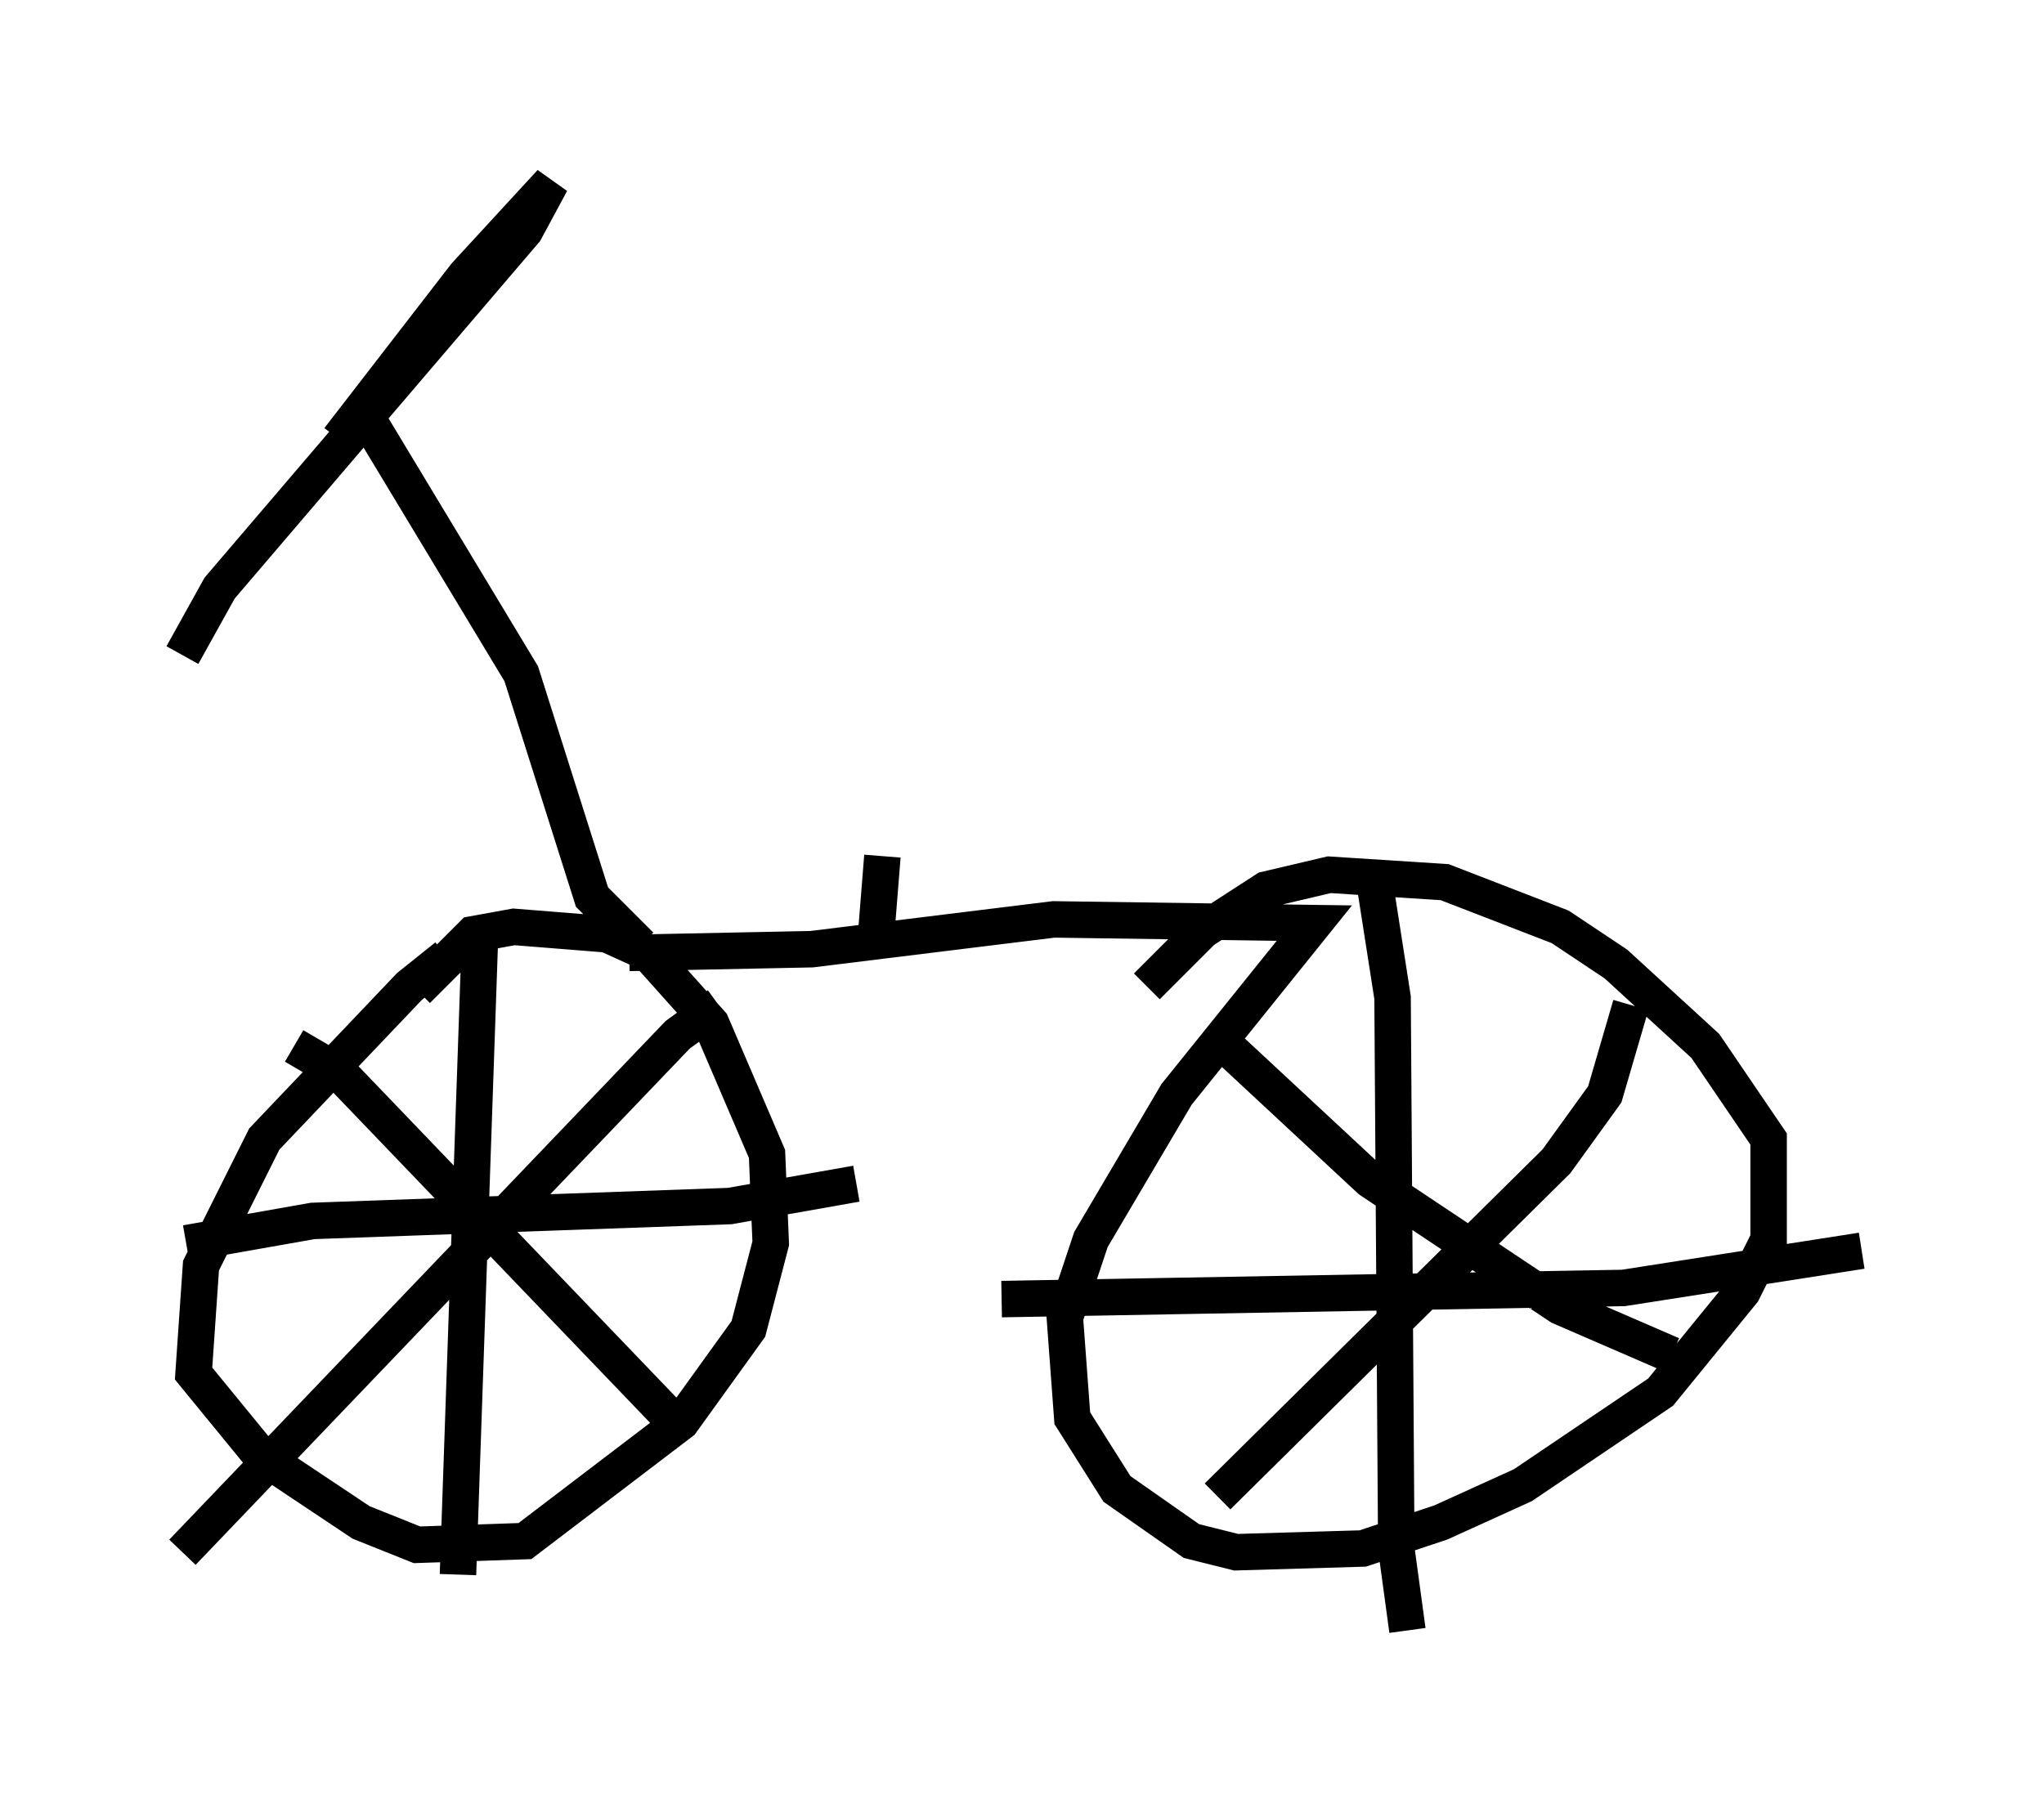 <?xml version="1.0" encoding="utf-8" ?>
<svg baseProfile="full" height="49.711" version="1.1" width="56.04" xmlns="http://www.w3.org/2000/svg" xmlns:ev="http://www.w3.org/2001/xml-events" xmlns:xlink="http://www.w3.org/1999/xlink"><defs /><rect fill="white" height="49.711" width="56.04" x="0" y="0" /><path d="M13.167, 26.336 m-0.919, -0.102 l-1.021, 0.817 -3.981, 4.185 l-1.735, 3.471 -0.204, 2.96 l1.838, 2.246 2.756, 1.838 l1.531, 0.613 2.96, -0.102 l4.288, -3.267 1.838, -2.552 l0.613, -2.348 -0.102, -2.45 l-1.531, -3.573 -1.735, -1.94 l-1.123, -0.51 -2.552, -0.204 l-1.123, 0.204 -1.531, 1.531 m1.735, -1.735 l-0.613, 17.763 m-7.452, -9.086 l3.471, -0.613 11.433, -0.408 l3.471, -0.613 m-15.415, -3.777 l1.225, 0.715 9.596, 10.004 m0.817, -11.842 l-1.123, 0.817 -13.577, 14.19 m12.454, -17.661 l0.0, 0.0 m-0.204, 1.225 l5.002, -0.102 6.635, -0.817 l7.146, 0.102 -3.777, 4.696 l-2.348, 3.981 -0.715, 2.144 l0.204, 2.756 1.225, 1.94 l2.042, 1.429 1.225, 0.306 l3.471, -0.102 2.144, -0.715 l2.246, -1.021 3.777, -2.552 l2.246, -2.756 0.715, -1.429 l0.0, -2.756 -1.735, -2.552 l-2.45, -2.246 -1.531, -1.021 l-3.165, -1.225 -3.165, -0.204 l-1.735, 0.408 -1.735, 1.123 l-1.531, 1.531 m6.227, -2.96 l0.51, 3.267 0.102, 15.109 l0.306, 2.246 m-11.127, -9.086 l17.048, -0.306 6.533, -1.021 m-17.865, -6.023 l4.39, 4.083 5.206, 3.471 l3.063, 1.327 m-1.123, -9.596 l-0.715, 2.45 -1.327, 1.838 l-9.29, 9.188 m-15.823, -15.109 l-1.327, -1.327 -1.94, -6.125 l-4.185, -6.942 m-0.817, 0.51 l3.471, -4.492 2.348, -2.552 l-0.715, 1.327 -8.371, 9.8 l-1.021, 1.838 m18.988, 8.065 l0.204, -2.552 " fill="none" stroke="black" stroke-width="1" /></svg>